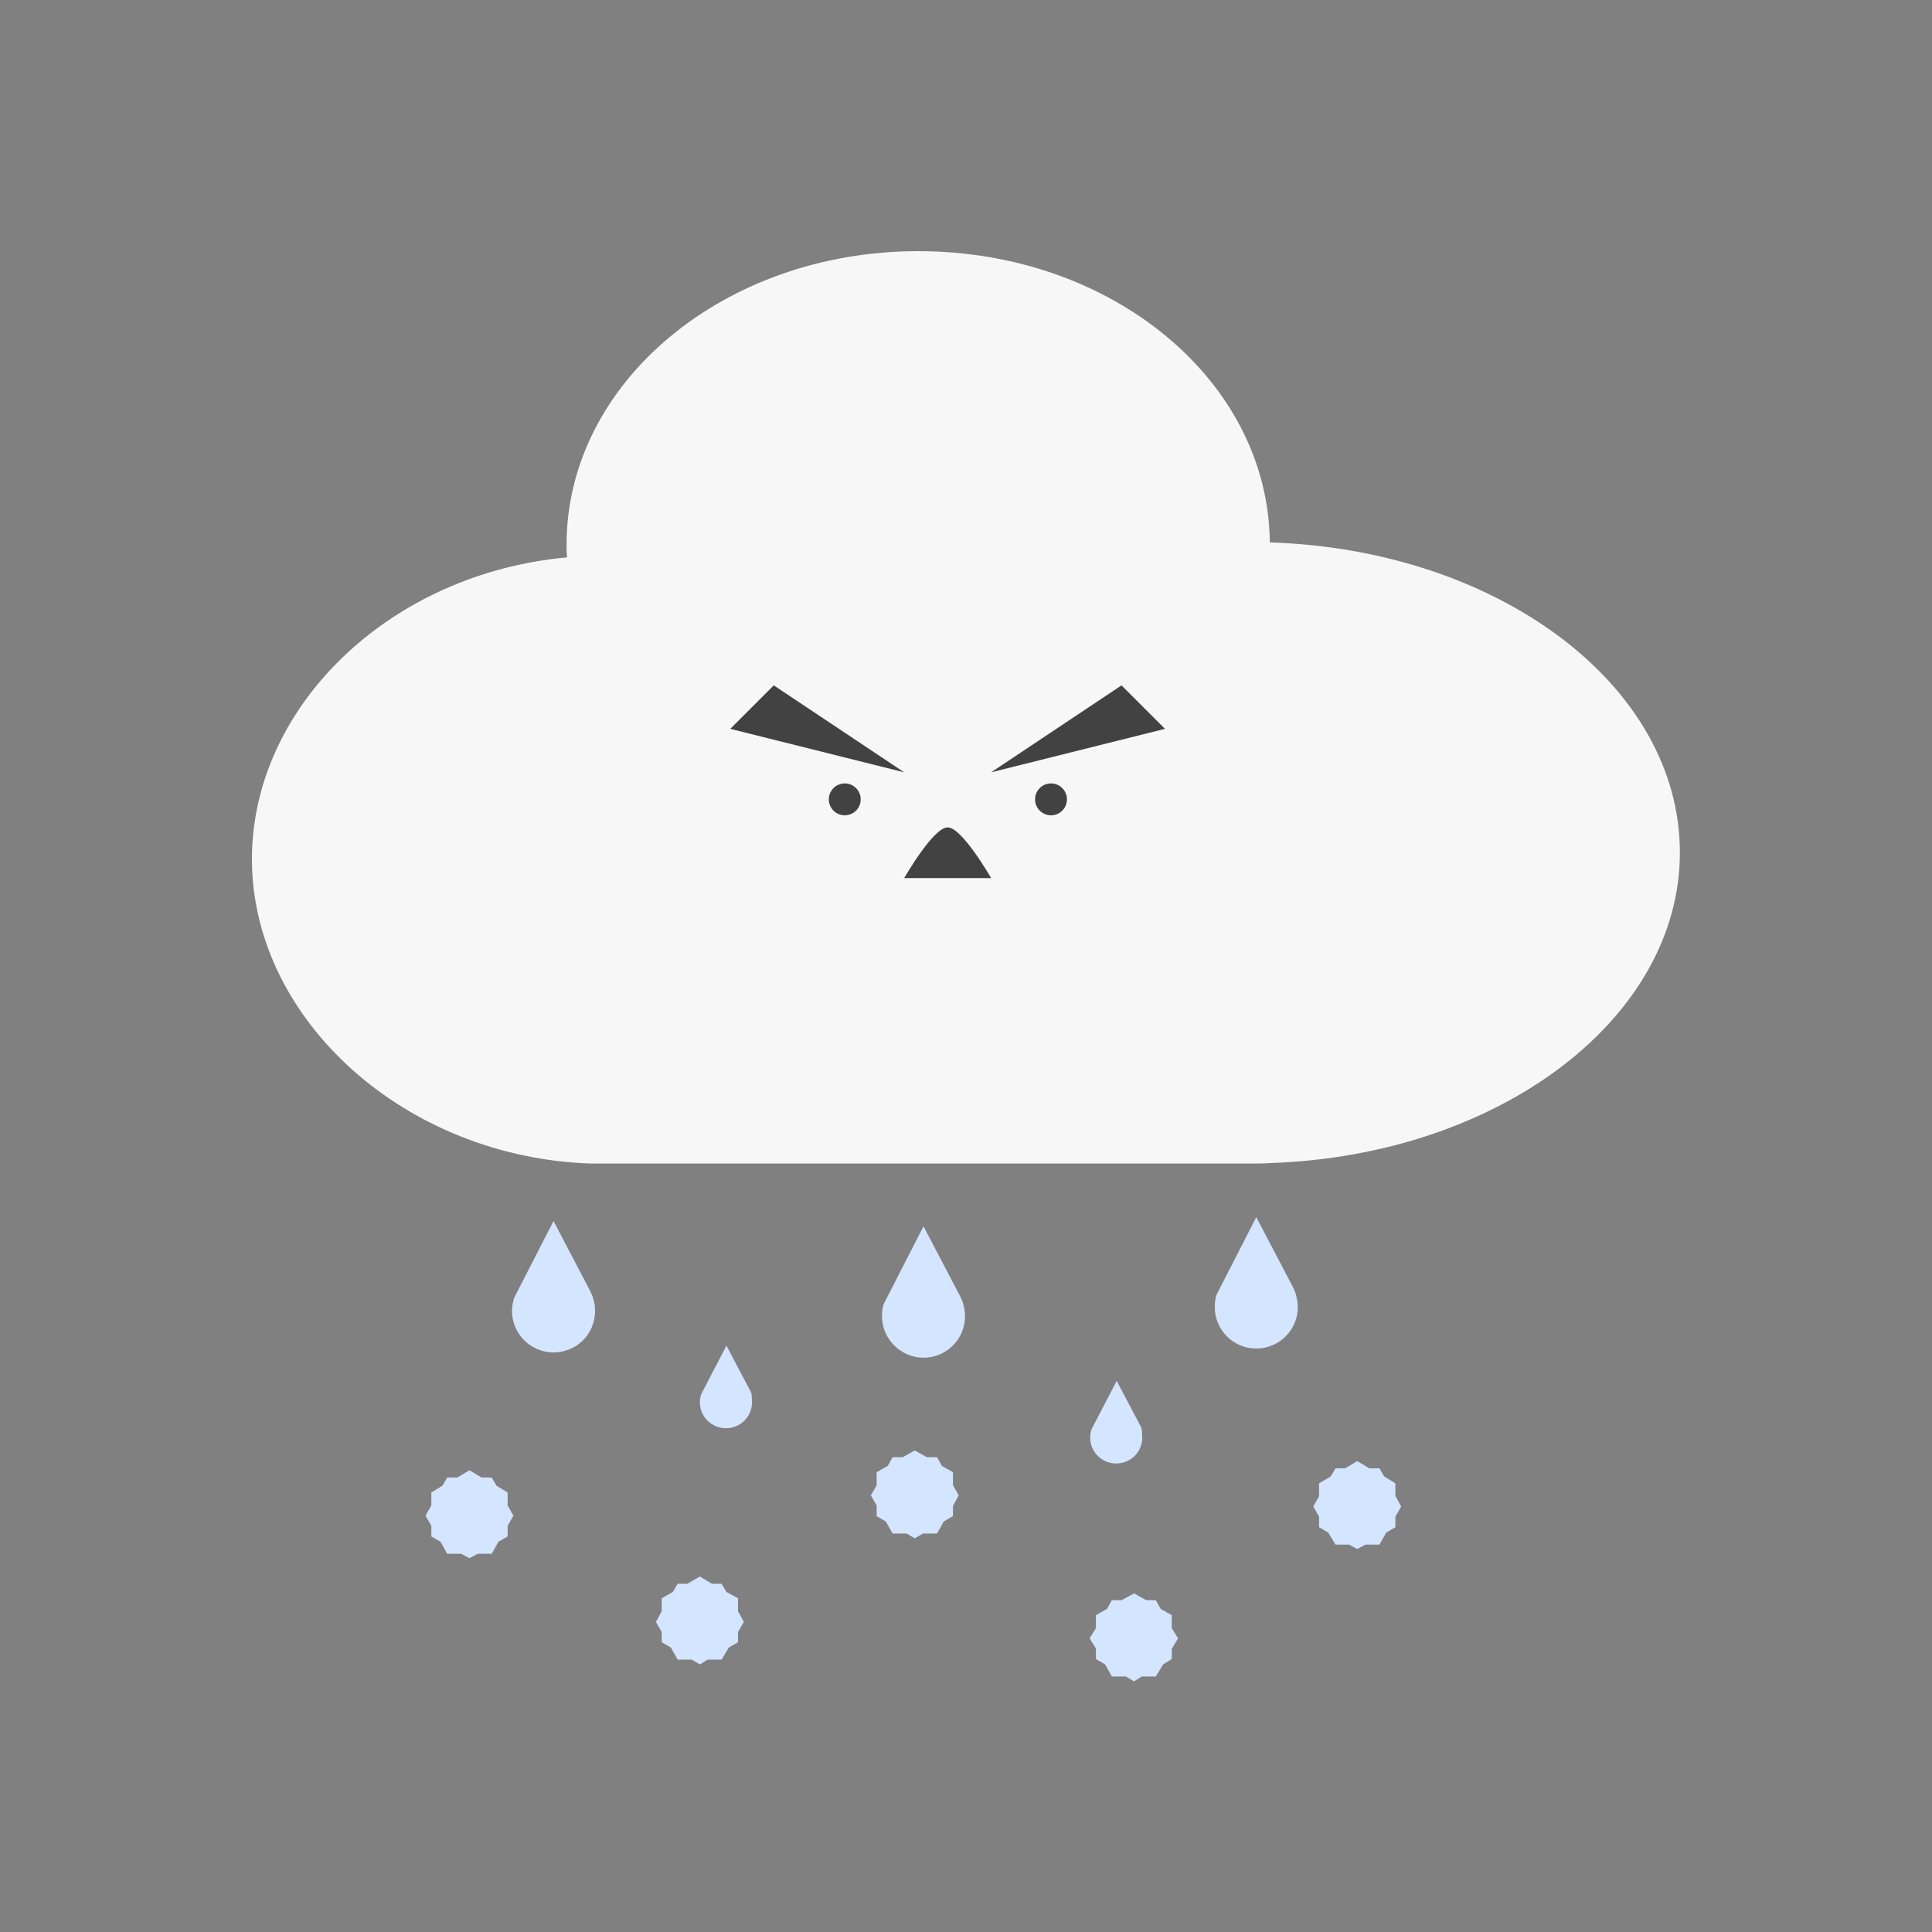 <?xml version="1.0" encoding="utf-8"?>
<!-- Generator: Adobe Illustrator 27.9.4, SVG Export Plug-In . SVG Version: 9.03 Build 54784)  -->
<svg version="1.1" id="Ebene_1" xmlns="http://www.w3.org/2000/svg" xmlns:xlink="http://www.w3.org/1999/xlink" x="0px" y="0px"
	 viewBox="0 0 400 400" style="enable-background:new 0 0 400 400;" xml:space="preserve">
<rect x="0" y="0" width="400" height="400" fill="#808080" stroke="none"/>
<style type="text/css">
	.st0{fill:#F7F7F7;}
	.st1{fill:#424242;}
	.st2{fill:#D4E5FF;}
</style>
<path class="st0" d="M347.8,176.5c0,34.5-37.6,62.7-84.8,64.3c-1.4,0.1-2.8,0.1-4.2,0.1H123c-1.4,0-2.9-0.1-4.3-0.2
	c-37.9-3-67.8-32.1-66.5-64.9c1.2-30.5,29-57.1,65.2-60.4c-0.1-0.9-0.1-1.8-0.1-2.6c0-33.6,32.6-60.8,72.8-60.8s72.5,26.9,72.8,60.3
	C310.2,113.8,347.8,141.9,347.8,176.5z"/>
<polygon class="st1" points="160.2,141.9 151.2,150.9 187.2,159.9 "/>
<polygon class="st1" points="232.2,141.9 241.2,150.9 205.2,159.9 "/>
<circle class="st1" cx="174.9" cy="165.5" r="3.3"/>
<circle class="st1" cx="217.6" cy="165.5" r="3.3"/>
<path class="st1" d="M187.2,181.8c0,0,6-10.5,9-10.5s9,10.5,9,10.5"/>
<path class="st2" d="M123.2,271.4c0,4.8-3.8,8.6-8.6,8.6s-8.6-3.9-8.6-8.6c0-0.9,0.2-1.8,0.4-2.6l0,0l8.2-16l7.6,14.5
	c0.2,0.5,0.5,1,0.6,1.5C123.1,269.6,123.2,270.5,123.2,271.4z"/>
<path class="st2" d="M199.8,272.5c0,4.8-3.9,8.6-8.6,8.6s-8.6-3.9-8.6-8.6c0-0.9,0.1-1.8,0.4-2.6l0,0l8.2-16l7.6,14.5
	c0.2,0.5,0.5,1,0.6,1.5C199.6,270.6,199.8,271.5,199.8,272.5z"/>
<path class="st2" d="M268.7,270.6c0,4.8-3.9,8.6-8.6,8.6c-4.8,0-8.6-3.9-8.6-8.6c0-0.9,0.1-1.8,0.4-2.6l0,0l8.2-16l7.6,14.5
	c0.2,0.5,0.5,1,0.6,1.5C268.5,268.8,268.7,269.7,268.7,270.6z"/>
<polygon class="st2" points="106.3,313.8 105.1,315.9 105.1,318.1 103.2,319.2 101.8,321.7 98.9,321.7 97.2,322.6 95.5,321.7 
	92.6,321.7 91.2,319.2 89.3,318.1 89.3,315.9 88.1,313.8 89.3,311.7 89.3,309 91.6,307.6 92.6,305.9 94.7,305.9 97.2,304.4 
	99.7,305.9 101.8,305.9 102.8,307.6 105.1,309 105.1,311.7 "/>
<polygon class="st2" points="154,335.8 152.8,337.9 152.8,340 150.9,341.1 149.4,343.6 146.5,343.6 144.9,344.6 143.2,343.6 
	140.3,343.6 138.9,341.1 137,340 137,337.9 135.8,335.8 137,333.6 137,330.9 139.3,329.6 140.3,327.9 142.3,327.9 144.9,326.4 
	147.4,327.9 149.4,327.9 150.4,329.6 152.8,330.9 152.8,333.6 "/>
<polygon class="st2" points="243.9,339.2 242.6,341.4 242.6,343.5 240.8,344.6 239.3,347.1 236.4,347.1 234.8,348.1 233.1,347.1 
	230.2,347.1 228.8,344.6 226.9,343.5 226.9,341.3 225.6,339.2 226.9,337.1 226.9,334.4 229.2,333.1 230.2,331.3 232.2,331.3 
	234.8,329.9 237.3,331.3 239.3,331.3 240.3,333.1 242.6,334.4 242.6,337.1 "/>
<polygon class="st2" points="290.1,311.9 288.9,314 288.9,316.2 287,317.3 285.6,319.8 282.7,319.8 281,320.7 279.3,319.8 
	276.5,319.8 275,317.3 273.1,316.2 273.1,314 271.9,311.9 273.1,309.8 273.1,307.1 275.5,305.7 276.5,304 278.5,304 281,302.5 
	283.5,304 285.6,304 286.6,305.7 288.9,307.1 288.9,309.7 "/>
<polygon class="st2" points="198.5,309.6 197.3,311.8 197.3,313.9 195.4,315 194,317.5 191.1,317.5 189.4,318.5 187.7,317.5 
	184.8,317.5 183.4,315 181.5,313.9 181.5,311.7 180.3,309.6 181.5,307.5 181.5,304.8 183.8,303.5 184.8,301.7 186.9,301.7 
	189.4,300.3 191.9,301.7 194,301.7 195,303.5 197.3,304.8 197.3,307.5 "/>
<path class="st2" d="M155.7,290.3c0,3-2.4,5.4-5.4,5.4s-5.4-2.4-5.4-5.4c0-0.6,0.1-1.1,0.3-1.7l0,0l5.2-10l4.8,9.1
	c0.2,0.3,0.3,0.6,0.4,0.9C155.6,289.1,155.7,289.7,155.7,290.3L155.7,290.3z"/>
<path class="st2" d="M236.5,297.6c0,3-2.4,5.4-5.4,5.4s-5.4-2.4-5.4-5.4c0-0.6,0.1-1.1,0.3-1.7l0,0l5.2-10l4.8,9.1
	c0.2,0.3,0.3,0.6,0.4,0.9C236.4,296.5,236.5,297,236.5,297.6L236.5,297.6z"/>
</svg>
